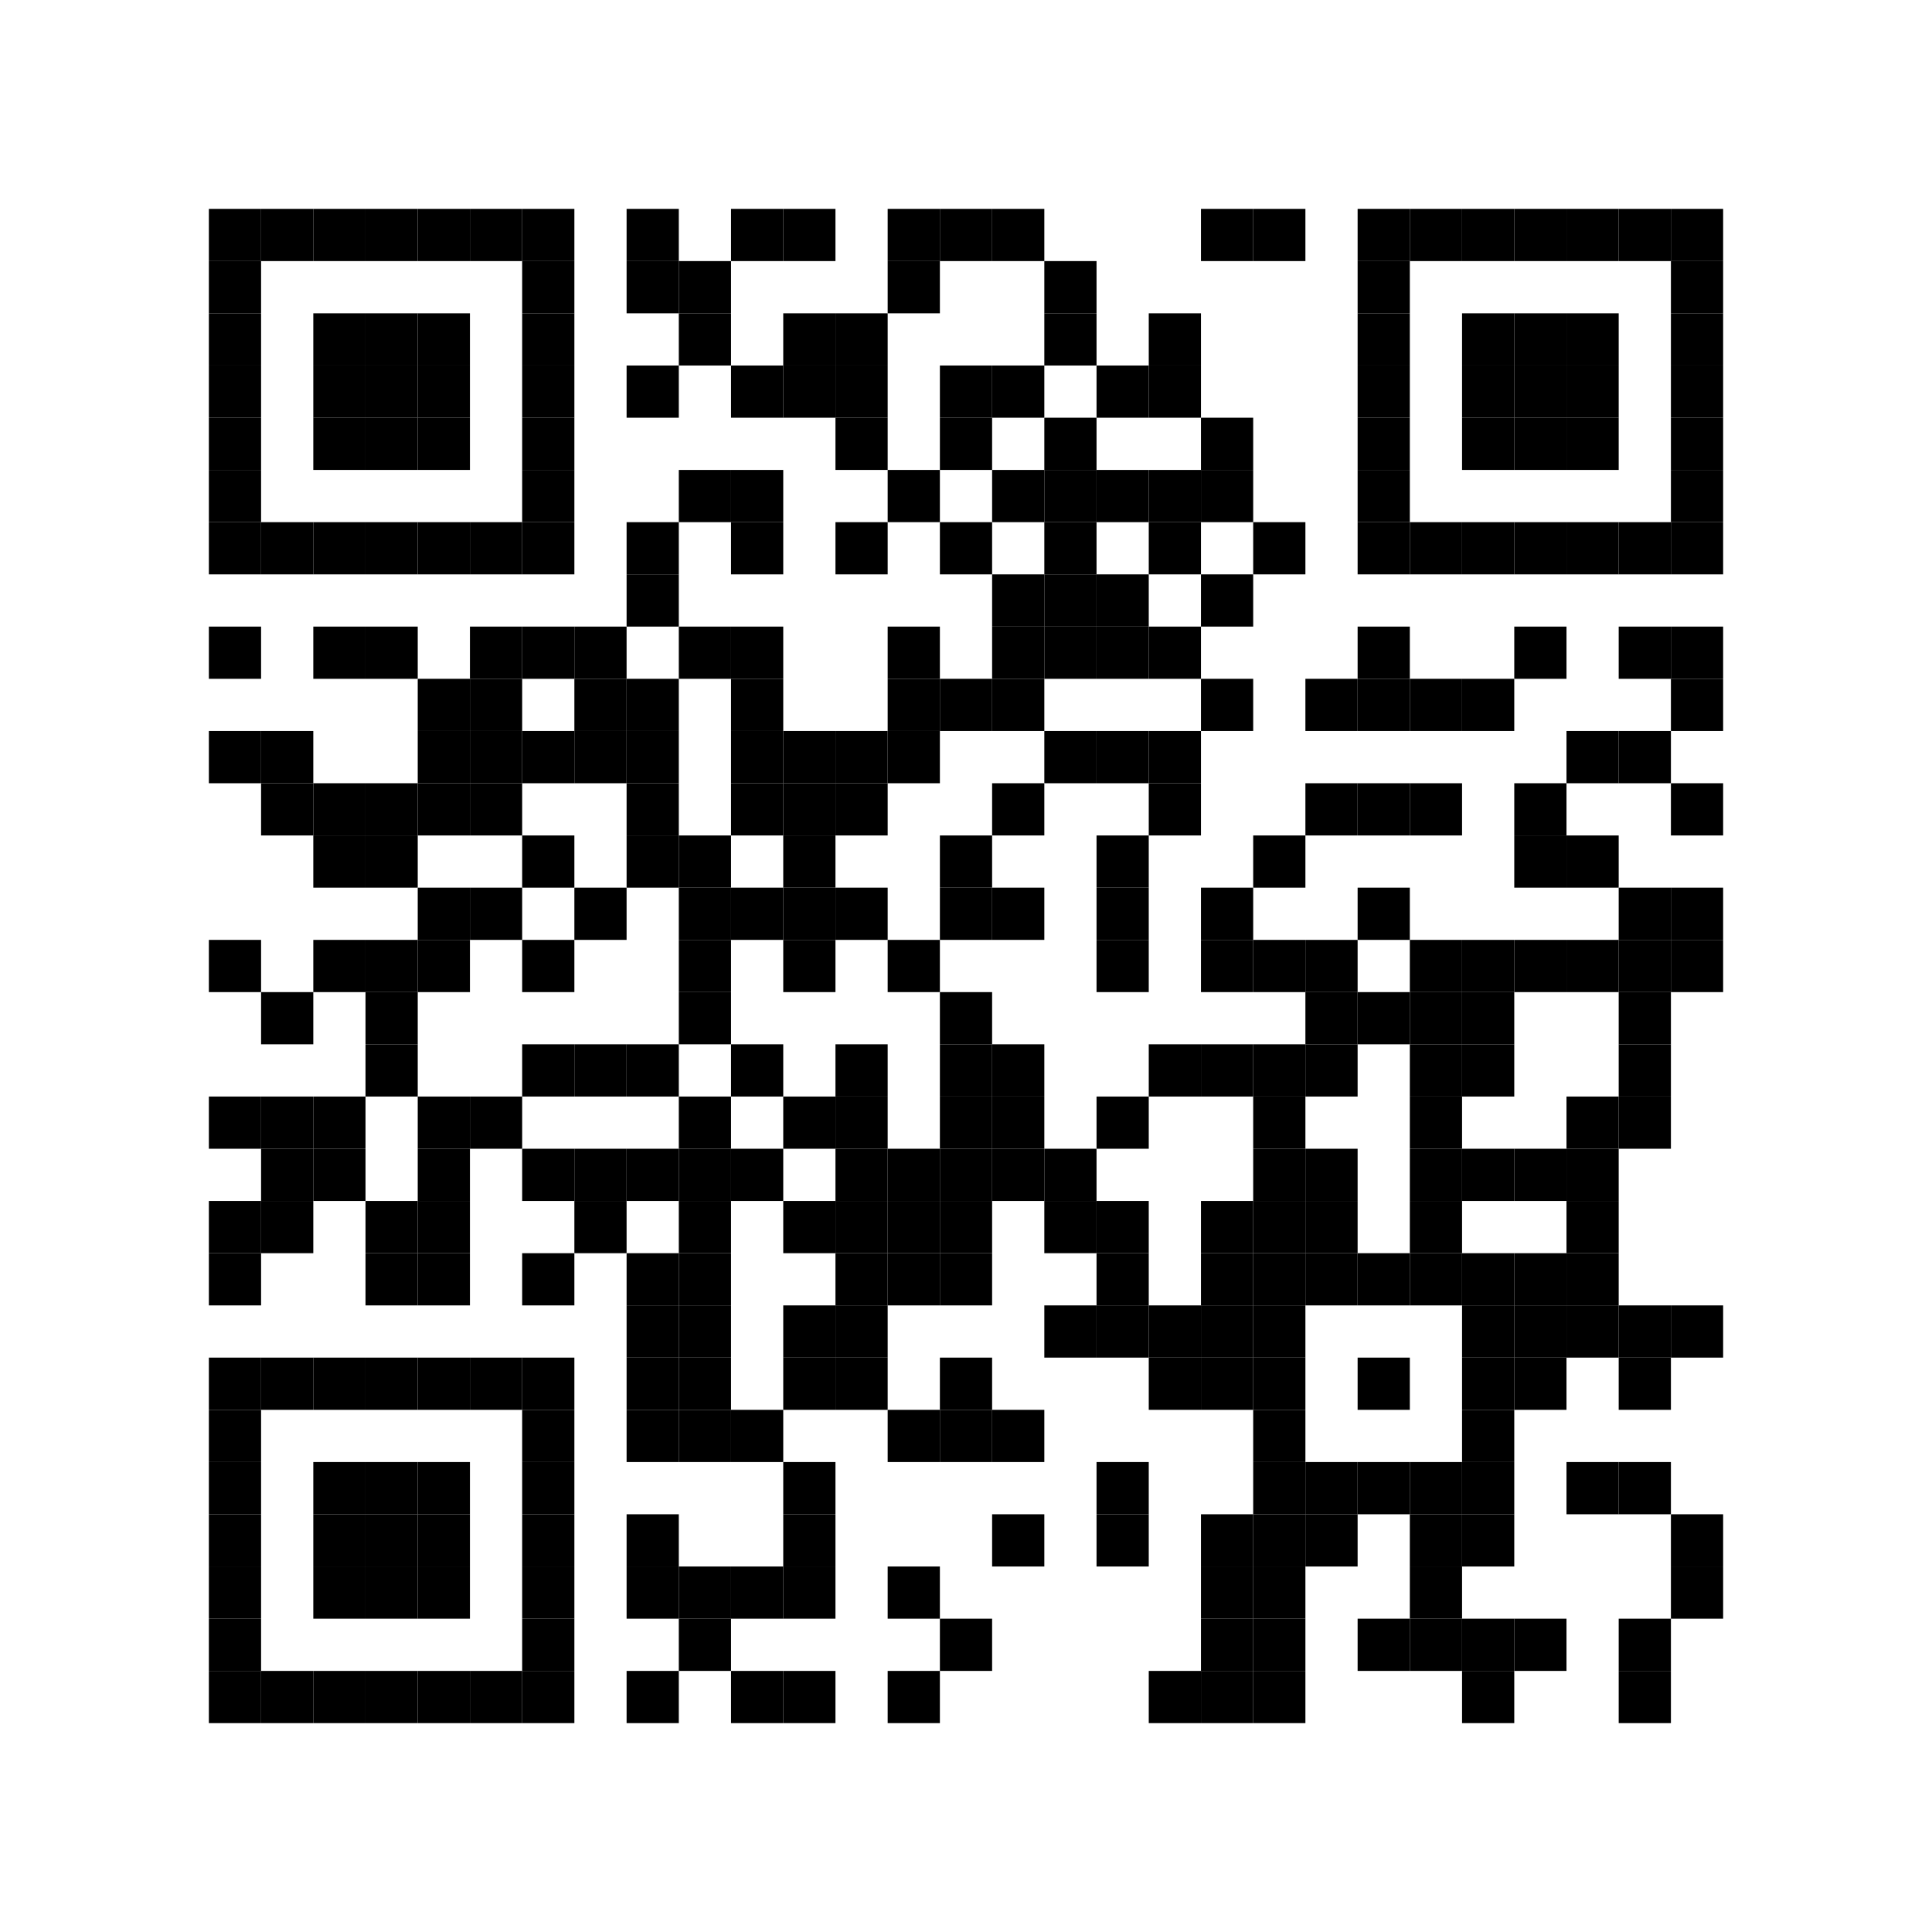 <?xml version="1.0" encoding="utf-8"?>
<svg version="1.1" baseProfile="full"  width="333" height="333" viewBox="0 0 333 333"
		 xmlns="http://www.w3.org/2000/svg" xmlns:xlink="http://www.w3.org/1999/xlink" xmlns:ev="http://www.w3.org/2001/xml-events">
<desc></desc>
<rect width="333" height="333" fill="#ffffff" cx="0" cy="0" />
<defs>
<rect id="p" width="9" height="9" />
</defs>
<g fill="#000000">
<use x="36" y="36" xlink:href="#p" />
<use x="36" y="45" xlink:href="#p" />
<use x="36" y="54" xlink:href="#p" />
<use x="36" y="63" xlink:href="#p" />
<use x="36" y="72" xlink:href="#p" />
<use x="36" y="81" xlink:href="#p" />
<use x="36" y="90" xlink:href="#p" />
<use x="36" y="108" xlink:href="#p" />
<use x="36" y="126" xlink:href="#p" />
<use x="36" y="162" xlink:href="#p" />
<use x="36" y="189" xlink:href="#p" />
<use x="36" y="207" xlink:href="#p" />
<use x="36" y="216" xlink:href="#p" />
<use x="36" y="234" xlink:href="#p" />
<use x="36" y="243" xlink:href="#p" />
<use x="36" y="252" xlink:href="#p" />
<use x="36" y="261" xlink:href="#p" />
<use x="36" y="270" xlink:href="#p" />
<use x="36" y="279" xlink:href="#p" />
<use x="36" y="288" xlink:href="#p" />
<use x="45" y="36" xlink:href="#p" />
<use x="45" y="90" xlink:href="#p" />
<use x="45" y="126" xlink:href="#p" />
<use x="45" y="135" xlink:href="#p" />
<use x="45" y="171" xlink:href="#p" />
<use x="45" y="189" xlink:href="#p" />
<use x="45" y="198" xlink:href="#p" />
<use x="45" y="207" xlink:href="#p" />
<use x="45" y="234" xlink:href="#p" />
<use x="45" y="288" xlink:href="#p" />
<use x="54" y="36" xlink:href="#p" />
<use x="54" y="54" xlink:href="#p" />
<use x="54" y="63" xlink:href="#p" />
<use x="54" y="72" xlink:href="#p" />
<use x="54" y="90" xlink:href="#p" />
<use x="54" y="108" xlink:href="#p" />
<use x="54" y="135" xlink:href="#p" />
<use x="54" y="144" xlink:href="#p" />
<use x="54" y="162" xlink:href="#p" />
<use x="54" y="189" xlink:href="#p" />
<use x="54" y="198" xlink:href="#p" />
<use x="54" y="234" xlink:href="#p" />
<use x="54" y="252" xlink:href="#p" />
<use x="54" y="261" xlink:href="#p" />
<use x="54" y="270" xlink:href="#p" />
<use x="54" y="288" xlink:href="#p" />
<use x="63" y="36" xlink:href="#p" />
<use x="63" y="54" xlink:href="#p" />
<use x="63" y="63" xlink:href="#p" />
<use x="63" y="72" xlink:href="#p" />
<use x="63" y="90" xlink:href="#p" />
<use x="63" y="108" xlink:href="#p" />
<use x="63" y="135" xlink:href="#p" />
<use x="63" y="144" xlink:href="#p" />
<use x="63" y="162" xlink:href="#p" />
<use x="63" y="171" xlink:href="#p" />
<use x="63" y="180" xlink:href="#p" />
<use x="63" y="207" xlink:href="#p" />
<use x="63" y="216" xlink:href="#p" />
<use x="63" y="234" xlink:href="#p" />
<use x="63" y="252" xlink:href="#p" />
<use x="63" y="261" xlink:href="#p" />
<use x="63" y="270" xlink:href="#p" />
<use x="63" y="288" xlink:href="#p" />
<use x="72" y="36" xlink:href="#p" />
<use x="72" y="54" xlink:href="#p" />
<use x="72" y="63" xlink:href="#p" />
<use x="72" y="72" xlink:href="#p" />
<use x="72" y="90" xlink:href="#p" />
<use x="72" y="117" xlink:href="#p" />
<use x="72" y="126" xlink:href="#p" />
<use x="72" y="135" xlink:href="#p" />
<use x="72" y="153" xlink:href="#p" />
<use x="72" y="162" xlink:href="#p" />
<use x="72" y="189" xlink:href="#p" />
<use x="72" y="198" xlink:href="#p" />
<use x="72" y="207" xlink:href="#p" />
<use x="72" y="216" xlink:href="#p" />
<use x="72" y="234" xlink:href="#p" />
<use x="72" y="252" xlink:href="#p" />
<use x="72" y="261" xlink:href="#p" />
<use x="72" y="270" xlink:href="#p" />
<use x="72" y="288" xlink:href="#p" />
<use x="81" y="36" xlink:href="#p" />
<use x="81" y="90" xlink:href="#p" />
<use x="81" y="108" xlink:href="#p" />
<use x="81" y="117" xlink:href="#p" />
<use x="81" y="126" xlink:href="#p" />
<use x="81" y="135" xlink:href="#p" />
<use x="81" y="153" xlink:href="#p" />
<use x="81" y="189" xlink:href="#p" />
<use x="81" y="234" xlink:href="#p" />
<use x="81" y="288" xlink:href="#p" />
<use x="90" y="36" xlink:href="#p" />
<use x="90" y="45" xlink:href="#p" />
<use x="90" y="54" xlink:href="#p" />
<use x="90" y="63" xlink:href="#p" />
<use x="90" y="72" xlink:href="#p" />
<use x="90" y="81" xlink:href="#p" />
<use x="90" y="90" xlink:href="#p" />
<use x="90" y="108" xlink:href="#p" />
<use x="90" y="126" xlink:href="#p" />
<use x="90" y="144" xlink:href="#p" />
<use x="90" y="162" xlink:href="#p" />
<use x="90" y="180" xlink:href="#p" />
<use x="90" y="198" xlink:href="#p" />
<use x="90" y="216" xlink:href="#p" />
<use x="90" y="234" xlink:href="#p" />
<use x="90" y="243" xlink:href="#p" />
<use x="90" y="252" xlink:href="#p" />
<use x="90" y="261" xlink:href="#p" />
<use x="90" y="270" xlink:href="#p" />
<use x="90" y="279" xlink:href="#p" />
<use x="90" y="288" xlink:href="#p" />
<use x="99" y="108" xlink:href="#p" />
<use x="99" y="117" xlink:href="#p" />
<use x="99" y="126" xlink:href="#p" />
<use x="99" y="153" xlink:href="#p" />
<use x="99" y="180" xlink:href="#p" />
<use x="99" y="198" xlink:href="#p" />
<use x="99" y="207" xlink:href="#p" />
<use x="108" y="36" xlink:href="#p" />
<use x="108" y="45" xlink:href="#p" />
<use x="108" y="63" xlink:href="#p" />
<use x="108" y="90" xlink:href="#p" />
<use x="108" y="99" xlink:href="#p" />
<use x="108" y="117" xlink:href="#p" />
<use x="108" y="126" xlink:href="#p" />
<use x="108" y="135" xlink:href="#p" />
<use x="108" y="144" xlink:href="#p" />
<use x="108" y="180" xlink:href="#p" />
<use x="108" y="198" xlink:href="#p" />
<use x="108" y="216" xlink:href="#p" />
<use x="108" y="225" xlink:href="#p" />
<use x="108" y="234" xlink:href="#p" />
<use x="108" y="243" xlink:href="#p" />
<use x="108" y="261" xlink:href="#p" />
<use x="108" y="270" xlink:href="#p" />
<use x="108" y="288" xlink:href="#p" />
<use x="117" y="45" xlink:href="#p" />
<use x="117" y="54" xlink:href="#p" />
<use x="117" y="81" xlink:href="#p" />
<use x="117" y="108" xlink:href="#p" />
<use x="117" y="144" xlink:href="#p" />
<use x="117" y="153" xlink:href="#p" />
<use x="117" y="162" xlink:href="#p" />
<use x="117" y="171" xlink:href="#p" />
<use x="117" y="189" xlink:href="#p" />
<use x="117" y="198" xlink:href="#p" />
<use x="117" y="207" xlink:href="#p" />
<use x="117" y="216" xlink:href="#p" />
<use x="117" y="225" xlink:href="#p" />
<use x="117" y="234" xlink:href="#p" />
<use x="117" y="243" xlink:href="#p" />
<use x="117" y="270" xlink:href="#p" />
<use x="117" y="279" xlink:href="#p" />
<use x="126" y="36" xlink:href="#p" />
<use x="126" y="63" xlink:href="#p" />
<use x="126" y="81" xlink:href="#p" />
<use x="126" y="90" xlink:href="#p" />
<use x="126" y="108" xlink:href="#p" />
<use x="126" y="117" xlink:href="#p" />
<use x="126" y="126" xlink:href="#p" />
<use x="126" y="135" xlink:href="#p" />
<use x="126" y="153" xlink:href="#p" />
<use x="126" y="180" xlink:href="#p" />
<use x="126" y="198" xlink:href="#p" />
<use x="126" y="243" xlink:href="#p" />
<use x="126" y="270" xlink:href="#p" />
<use x="126" y="288" xlink:href="#p" />
<use x="135" y="36" xlink:href="#p" />
<use x="135" y="54" xlink:href="#p" />
<use x="135" y="63" xlink:href="#p" />
<use x="135" y="126" xlink:href="#p" />
<use x="135" y="135" xlink:href="#p" />
<use x="135" y="144" xlink:href="#p" />
<use x="135" y="153" xlink:href="#p" />
<use x="135" y="162" xlink:href="#p" />
<use x="135" y="189" xlink:href="#p" />
<use x="135" y="207" xlink:href="#p" />
<use x="135" y="225" xlink:href="#p" />
<use x="135" y="234" xlink:href="#p" />
<use x="135" y="252" xlink:href="#p" />
<use x="135" y="261" xlink:href="#p" />
<use x="135" y="270" xlink:href="#p" />
<use x="135" y="288" xlink:href="#p" />
<use x="144" y="54" xlink:href="#p" />
<use x="144" y="63" xlink:href="#p" />
<use x="144" y="72" xlink:href="#p" />
<use x="144" y="90" xlink:href="#p" />
<use x="144" y="126" xlink:href="#p" />
<use x="144" y="135" xlink:href="#p" />
<use x="144" y="153" xlink:href="#p" />
<use x="144" y="180" xlink:href="#p" />
<use x="144" y="189" xlink:href="#p" />
<use x="144" y="198" xlink:href="#p" />
<use x="144" y="207" xlink:href="#p" />
<use x="144" y="216" xlink:href="#p" />
<use x="144" y="225" xlink:href="#p" />
<use x="144" y="234" xlink:href="#p" />
<use x="153" y="36" xlink:href="#p" />
<use x="153" y="45" xlink:href="#p" />
<use x="153" y="81" xlink:href="#p" />
<use x="153" y="108" xlink:href="#p" />
<use x="153" y="117" xlink:href="#p" />
<use x="153" y="126" xlink:href="#p" />
<use x="153" y="162" xlink:href="#p" />
<use x="153" y="198" xlink:href="#p" />
<use x="153" y="207" xlink:href="#p" />
<use x="153" y="216" xlink:href="#p" />
<use x="153" y="243" xlink:href="#p" />
<use x="153" y="270" xlink:href="#p" />
<use x="153" y="288" xlink:href="#p" />
<use x="162" y="36" xlink:href="#p" />
<use x="162" y="63" xlink:href="#p" />
<use x="162" y="72" xlink:href="#p" />
<use x="162" y="90" xlink:href="#p" />
<use x="162" y="117" xlink:href="#p" />
<use x="162" y="144" xlink:href="#p" />
<use x="162" y="153" xlink:href="#p" />
<use x="162" y="171" xlink:href="#p" />
<use x="162" y="180" xlink:href="#p" />
<use x="162" y="189" xlink:href="#p" />
<use x="162" y="198" xlink:href="#p" />
<use x="162" y="207" xlink:href="#p" />
<use x="162" y="216" xlink:href="#p" />
<use x="162" y="234" xlink:href="#p" />
<use x="162" y="243" xlink:href="#p" />
<use x="162" y="279" xlink:href="#p" />
<use x="171" y="36" xlink:href="#p" />
<use x="171" y="63" xlink:href="#p" />
<use x="171" y="81" xlink:href="#p" />
<use x="171" y="99" xlink:href="#p" />
<use x="171" y="108" xlink:href="#p" />
<use x="171" y="117" xlink:href="#p" />
<use x="171" y="135" xlink:href="#p" />
<use x="171" y="153" xlink:href="#p" />
<use x="171" y="180" xlink:href="#p" />
<use x="171" y="189" xlink:href="#p" />
<use x="171" y="198" xlink:href="#p" />
<use x="171" y="243" xlink:href="#p" />
<use x="171" y="261" xlink:href="#p" />
<use x="180" y="45" xlink:href="#p" />
<use x="180" y="54" xlink:href="#p" />
<use x="180" y="72" xlink:href="#p" />
<use x="180" y="81" xlink:href="#p" />
<use x="180" y="90" xlink:href="#p" />
<use x="180" y="99" xlink:href="#p" />
<use x="180" y="108" xlink:href="#p" />
<use x="180" y="126" xlink:href="#p" />
<use x="180" y="198" xlink:href="#p" />
<use x="180" y="207" xlink:href="#p" />
<use x="180" y="225" xlink:href="#p" />
<use x="189" y="63" xlink:href="#p" />
<use x="189" y="81" xlink:href="#p" />
<use x="189" y="99" xlink:href="#p" />
<use x="189" y="108" xlink:href="#p" />
<use x="189" y="126" xlink:href="#p" />
<use x="189" y="144" xlink:href="#p" />
<use x="189" y="153" xlink:href="#p" />
<use x="189" y="162" xlink:href="#p" />
<use x="189" y="189" xlink:href="#p" />
<use x="189" y="207" xlink:href="#p" />
<use x="189" y="216" xlink:href="#p" />
<use x="189" y="225" xlink:href="#p" />
<use x="189" y="252" xlink:href="#p" />
<use x="189" y="261" xlink:href="#p" />
<use x="198" y="54" xlink:href="#p" />
<use x="198" y="63" xlink:href="#p" />
<use x="198" y="81" xlink:href="#p" />
<use x="198" y="90" xlink:href="#p" />
<use x="198" y="108" xlink:href="#p" />
<use x="198" y="126" xlink:href="#p" />
<use x="198" y="135" xlink:href="#p" />
<use x="198" y="180" xlink:href="#p" />
<use x="198" y="225" xlink:href="#p" />
<use x="198" y="234" xlink:href="#p" />
<use x="198" y="288" xlink:href="#p" />
<use x="207" y="36" xlink:href="#p" />
<use x="207" y="72" xlink:href="#p" />
<use x="207" y="81" xlink:href="#p" />
<use x="207" y="99" xlink:href="#p" />
<use x="207" y="117" xlink:href="#p" />
<use x="207" y="153" xlink:href="#p" />
<use x="207" y="162" xlink:href="#p" />
<use x="207" y="180" xlink:href="#p" />
<use x="207" y="207" xlink:href="#p" />
<use x="207" y="216" xlink:href="#p" />
<use x="207" y="225" xlink:href="#p" />
<use x="207" y="234" xlink:href="#p" />
<use x="207" y="261" xlink:href="#p" />
<use x="207" y="270" xlink:href="#p" />
<use x="207" y="279" xlink:href="#p" />
<use x="207" y="288" xlink:href="#p" />
<use x="216" y="36" xlink:href="#p" />
<use x="216" y="90" xlink:href="#p" />
<use x="216" y="144" xlink:href="#p" />
<use x="216" y="162" xlink:href="#p" />
<use x="216" y="180" xlink:href="#p" />
<use x="216" y="189" xlink:href="#p" />
<use x="216" y="198" xlink:href="#p" />
<use x="216" y="207" xlink:href="#p" />
<use x="216" y="216" xlink:href="#p" />
<use x="216" y="225" xlink:href="#p" />
<use x="216" y="234" xlink:href="#p" />
<use x="216" y="243" xlink:href="#p" />
<use x="216" y="252" xlink:href="#p" />
<use x="216" y="261" xlink:href="#p" />
<use x="216" y="270" xlink:href="#p" />
<use x="216" y="279" xlink:href="#p" />
<use x="216" y="288" xlink:href="#p" />
<use x="225" y="117" xlink:href="#p" />
<use x="225" y="135" xlink:href="#p" />
<use x="225" y="162" xlink:href="#p" />
<use x="225" y="171" xlink:href="#p" />
<use x="225" y="180" xlink:href="#p" />
<use x="225" y="198" xlink:href="#p" />
<use x="225" y="207" xlink:href="#p" />
<use x="225" y="216" xlink:href="#p" />
<use x="225" y="252" xlink:href="#p" />
<use x="225" y="261" xlink:href="#p" />
<use x="234" y="36" xlink:href="#p" />
<use x="234" y="45" xlink:href="#p" />
<use x="234" y="54" xlink:href="#p" />
<use x="234" y="63" xlink:href="#p" />
<use x="234" y="72" xlink:href="#p" />
<use x="234" y="81" xlink:href="#p" />
<use x="234" y="90" xlink:href="#p" />
<use x="234" y="108" xlink:href="#p" />
<use x="234" y="117" xlink:href="#p" />
<use x="234" y="135" xlink:href="#p" />
<use x="234" y="153" xlink:href="#p" />
<use x="234" y="171" xlink:href="#p" />
<use x="234" y="216" xlink:href="#p" />
<use x="234" y="234" xlink:href="#p" />
<use x="234" y="252" xlink:href="#p" />
<use x="234" y="279" xlink:href="#p" />
<use x="243" y="36" xlink:href="#p" />
<use x="243" y="90" xlink:href="#p" />
<use x="243" y="117" xlink:href="#p" />
<use x="243" y="135" xlink:href="#p" />
<use x="243" y="162" xlink:href="#p" />
<use x="243" y="171" xlink:href="#p" />
<use x="243" y="180" xlink:href="#p" />
<use x="243" y="189" xlink:href="#p" />
<use x="243" y="198" xlink:href="#p" />
<use x="243" y="207" xlink:href="#p" />
<use x="243" y="216" xlink:href="#p" />
<use x="243" y="252" xlink:href="#p" />
<use x="243" y="261" xlink:href="#p" />
<use x="243" y="270" xlink:href="#p" />
<use x="243" y="279" xlink:href="#p" />
<use x="252" y="36" xlink:href="#p" />
<use x="252" y="54" xlink:href="#p" />
<use x="252" y="63" xlink:href="#p" />
<use x="252" y="72" xlink:href="#p" />
<use x="252" y="90" xlink:href="#p" />
<use x="252" y="117" xlink:href="#p" />
<use x="252" y="162" xlink:href="#p" />
<use x="252" y="171" xlink:href="#p" />
<use x="252" y="180" xlink:href="#p" />
<use x="252" y="198" xlink:href="#p" />
<use x="252" y="216" xlink:href="#p" />
<use x="252" y="225" xlink:href="#p" />
<use x="252" y="234" xlink:href="#p" />
<use x="252" y="243" xlink:href="#p" />
<use x="252" y="252" xlink:href="#p" />
<use x="252" y="261" xlink:href="#p" />
<use x="252" y="279" xlink:href="#p" />
<use x="252" y="288" xlink:href="#p" />
<use x="261" y="36" xlink:href="#p" />
<use x="261" y="54" xlink:href="#p" />
<use x="261" y="63" xlink:href="#p" />
<use x="261" y="72" xlink:href="#p" />
<use x="261" y="90" xlink:href="#p" />
<use x="261" y="108" xlink:href="#p" />
<use x="261" y="135" xlink:href="#p" />
<use x="261" y="144" xlink:href="#p" />
<use x="261" y="162" xlink:href="#p" />
<use x="261" y="198" xlink:href="#p" />
<use x="261" y="216" xlink:href="#p" />
<use x="261" y="225" xlink:href="#p" />
<use x="261" y="234" xlink:href="#p" />
<use x="261" y="279" xlink:href="#p" />
<use x="270" y="36" xlink:href="#p" />
<use x="270" y="54" xlink:href="#p" />
<use x="270" y="63" xlink:href="#p" />
<use x="270" y="72" xlink:href="#p" />
<use x="270" y="90" xlink:href="#p" />
<use x="270" y="126" xlink:href="#p" />
<use x="270" y="144" xlink:href="#p" />
<use x="270" y="162" xlink:href="#p" />
<use x="270" y="189" xlink:href="#p" />
<use x="270" y="198" xlink:href="#p" />
<use x="270" y="207" xlink:href="#p" />
<use x="270" y="216" xlink:href="#p" />
<use x="270" y="225" xlink:href="#p" />
<use x="270" y="252" xlink:href="#p" />
<use x="279" y="36" xlink:href="#p" />
<use x="279" y="90" xlink:href="#p" />
<use x="279" y="108" xlink:href="#p" />
<use x="279" y="126" xlink:href="#p" />
<use x="279" y="153" xlink:href="#p" />
<use x="279" y="162" xlink:href="#p" />
<use x="279" y="171" xlink:href="#p" />
<use x="279" y="180" xlink:href="#p" />
<use x="279" y="189" xlink:href="#p" />
<use x="279" y="225" xlink:href="#p" />
<use x="279" y="234" xlink:href="#p" />
<use x="279" y="252" xlink:href="#p" />
<use x="279" y="279" xlink:href="#p" />
<use x="279" y="288" xlink:href="#p" />
<use x="288" y="36" xlink:href="#p" />
<use x="288" y="45" xlink:href="#p" />
<use x="288" y="54" xlink:href="#p" />
<use x="288" y="63" xlink:href="#p" />
<use x="288" y="72" xlink:href="#p" />
<use x="288" y="81" xlink:href="#p" />
<use x="288" y="90" xlink:href="#p" />
<use x="288" y="108" xlink:href="#p" />
<use x="288" y="117" xlink:href="#p" />
<use x="288" y="135" xlink:href="#p" />
<use x="288" y="153" xlink:href="#p" />
<use x="288" y="162" xlink:href="#p" />
<use x="288" y="225" xlink:href="#p" />
<use x="288" y="261" xlink:href="#p" />
<use x="288" y="270" xlink:href="#p" />
</g>
</svg>